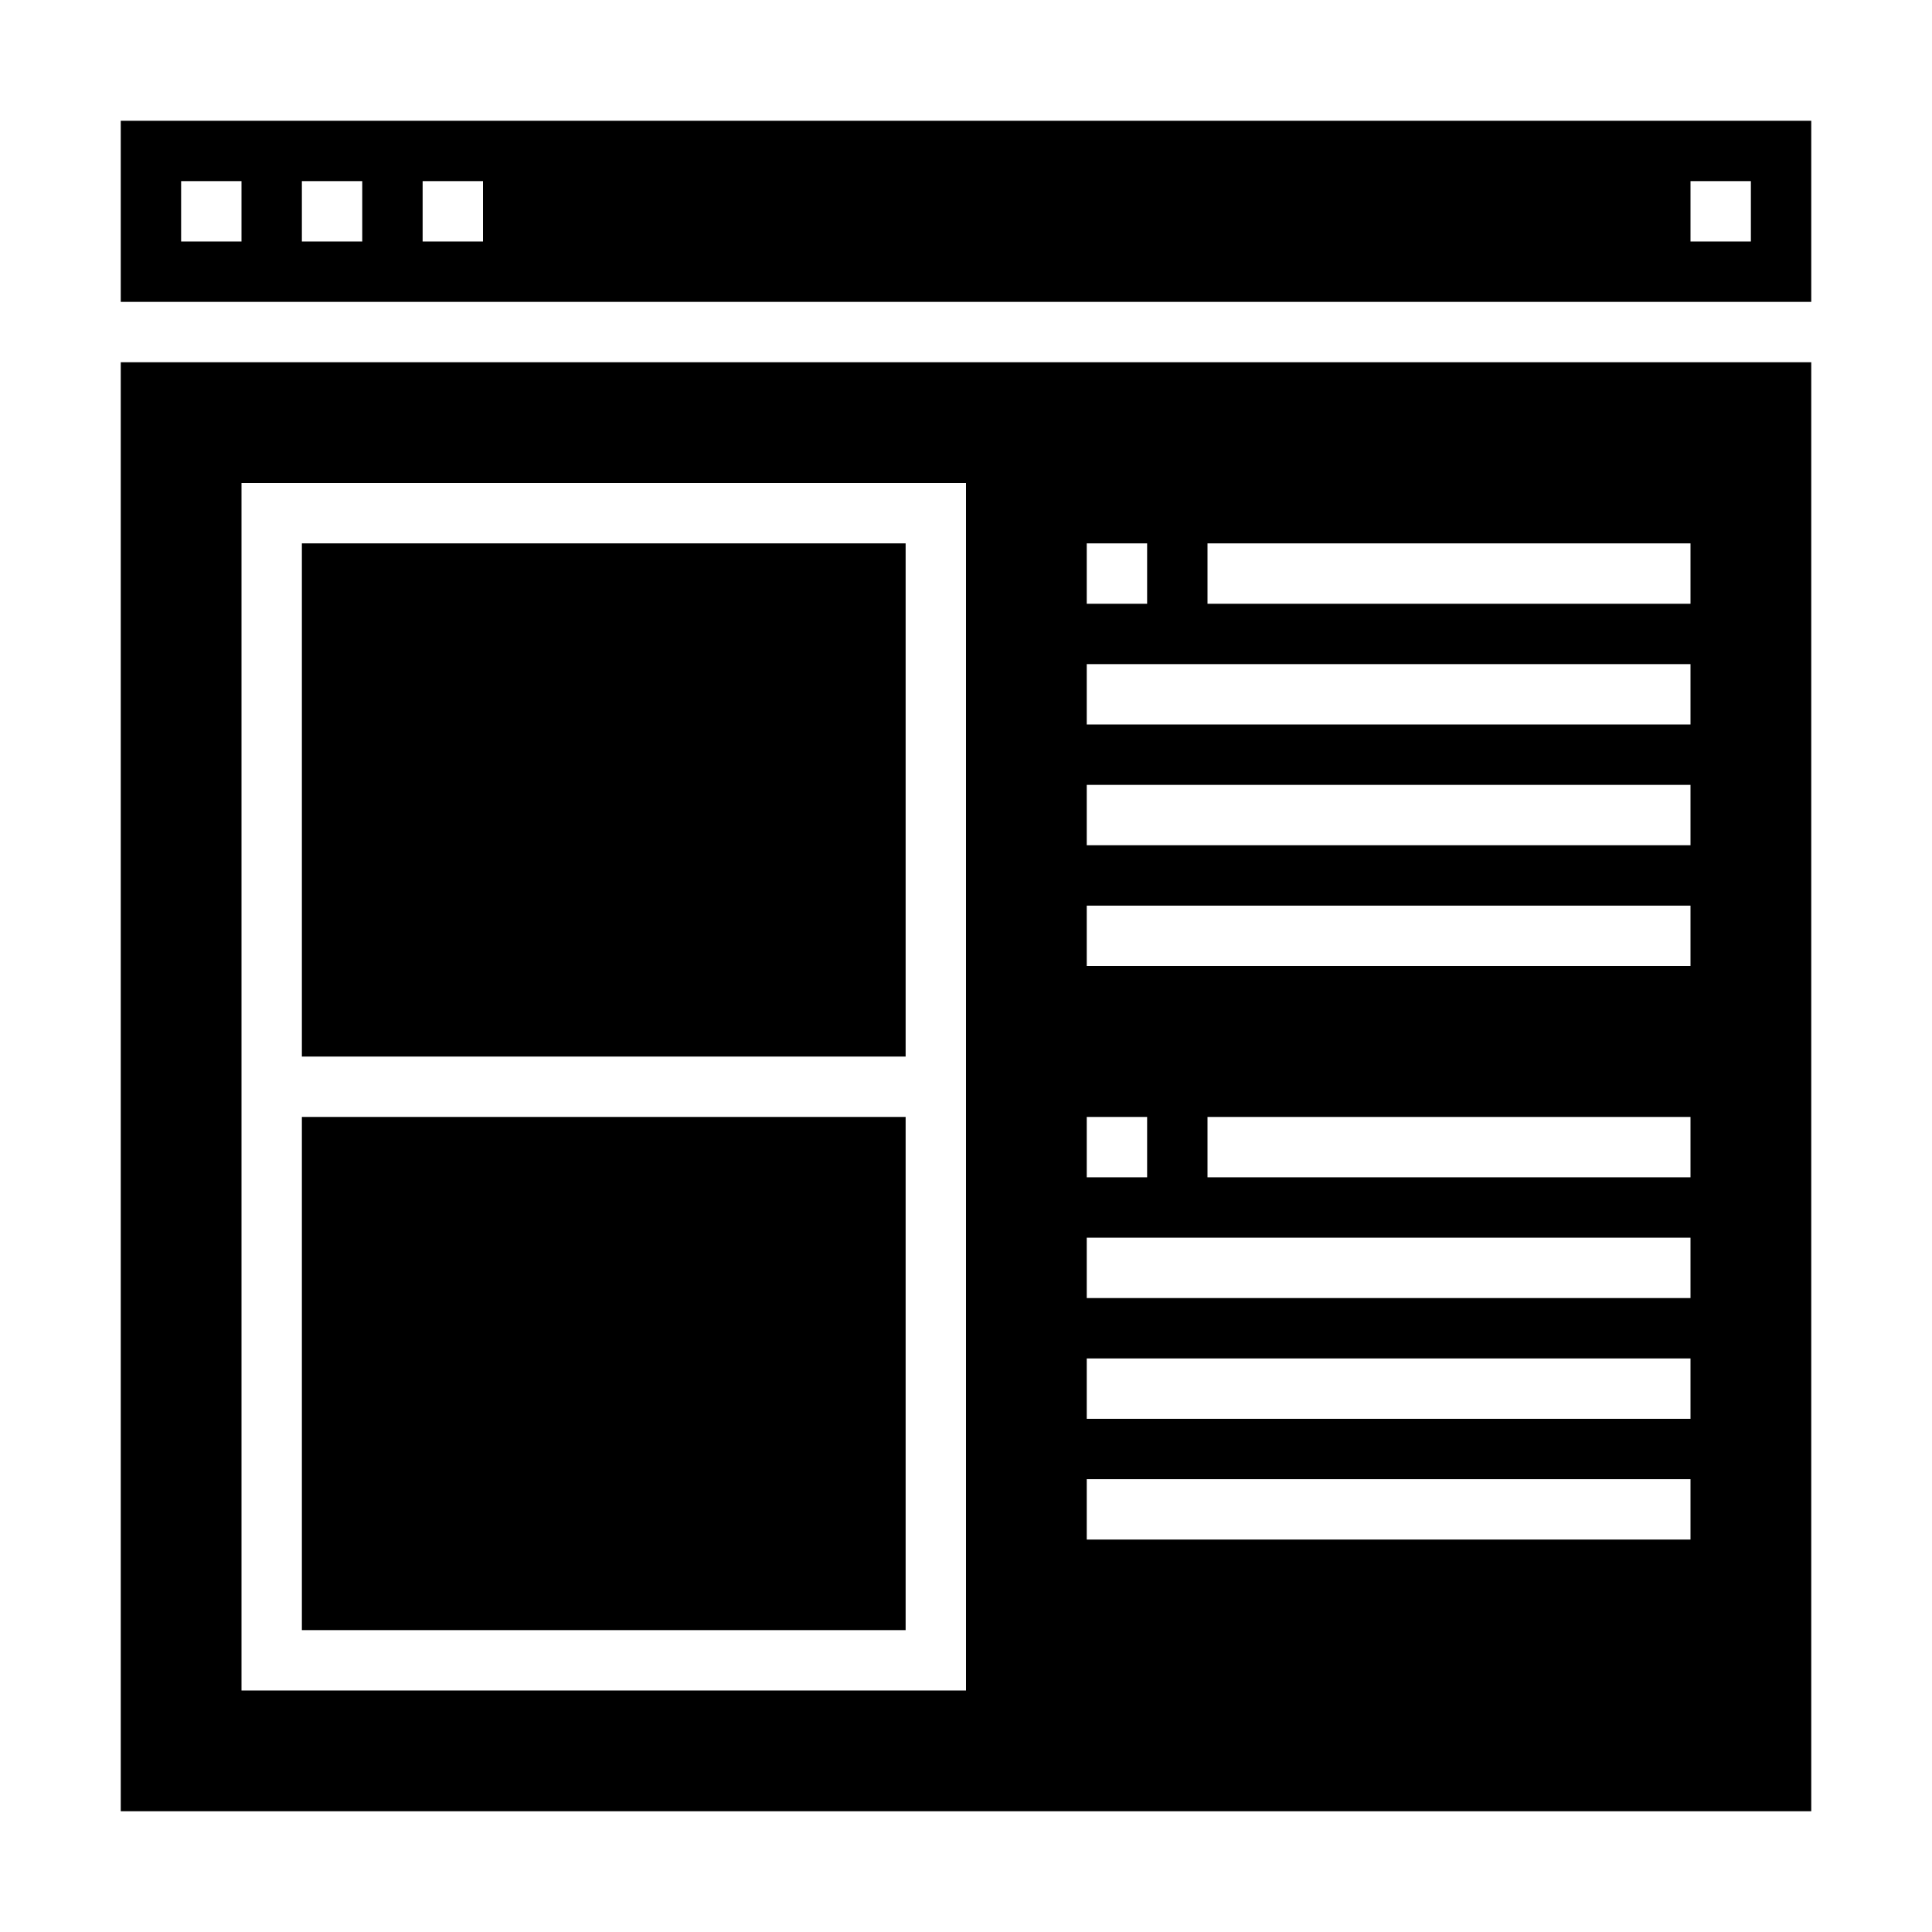 <svg xmlns="http://www.w3.org/2000/svg" viewBox="0 0 64 64" x="0px" y="0px"><g data-name="Browser"><path d="M4,60H60V12H4ZM56,39H40V37H56ZM40,18H56v2H40Zm-4,0h2v2H36Zm0,4H56v2H36Zm0,4H56v2H36Zm0,4H56v2H36Zm0,7h2v2H36Zm0,4H56v2H36Zm0,4H56v2H36Zm0,4H56v2H36ZM8,16H32V56H8Z"></path><rect x="10" y="18" width="20" height="17"></rect><rect x="10" y="37" width="20" height="17"></rect><path d="M60,4H4v6H60ZM8,8H6V6H8Zm4,0H10V6h2Zm4,0H14V6h2ZM58,8H56V6h2Z"></path></g></svg>